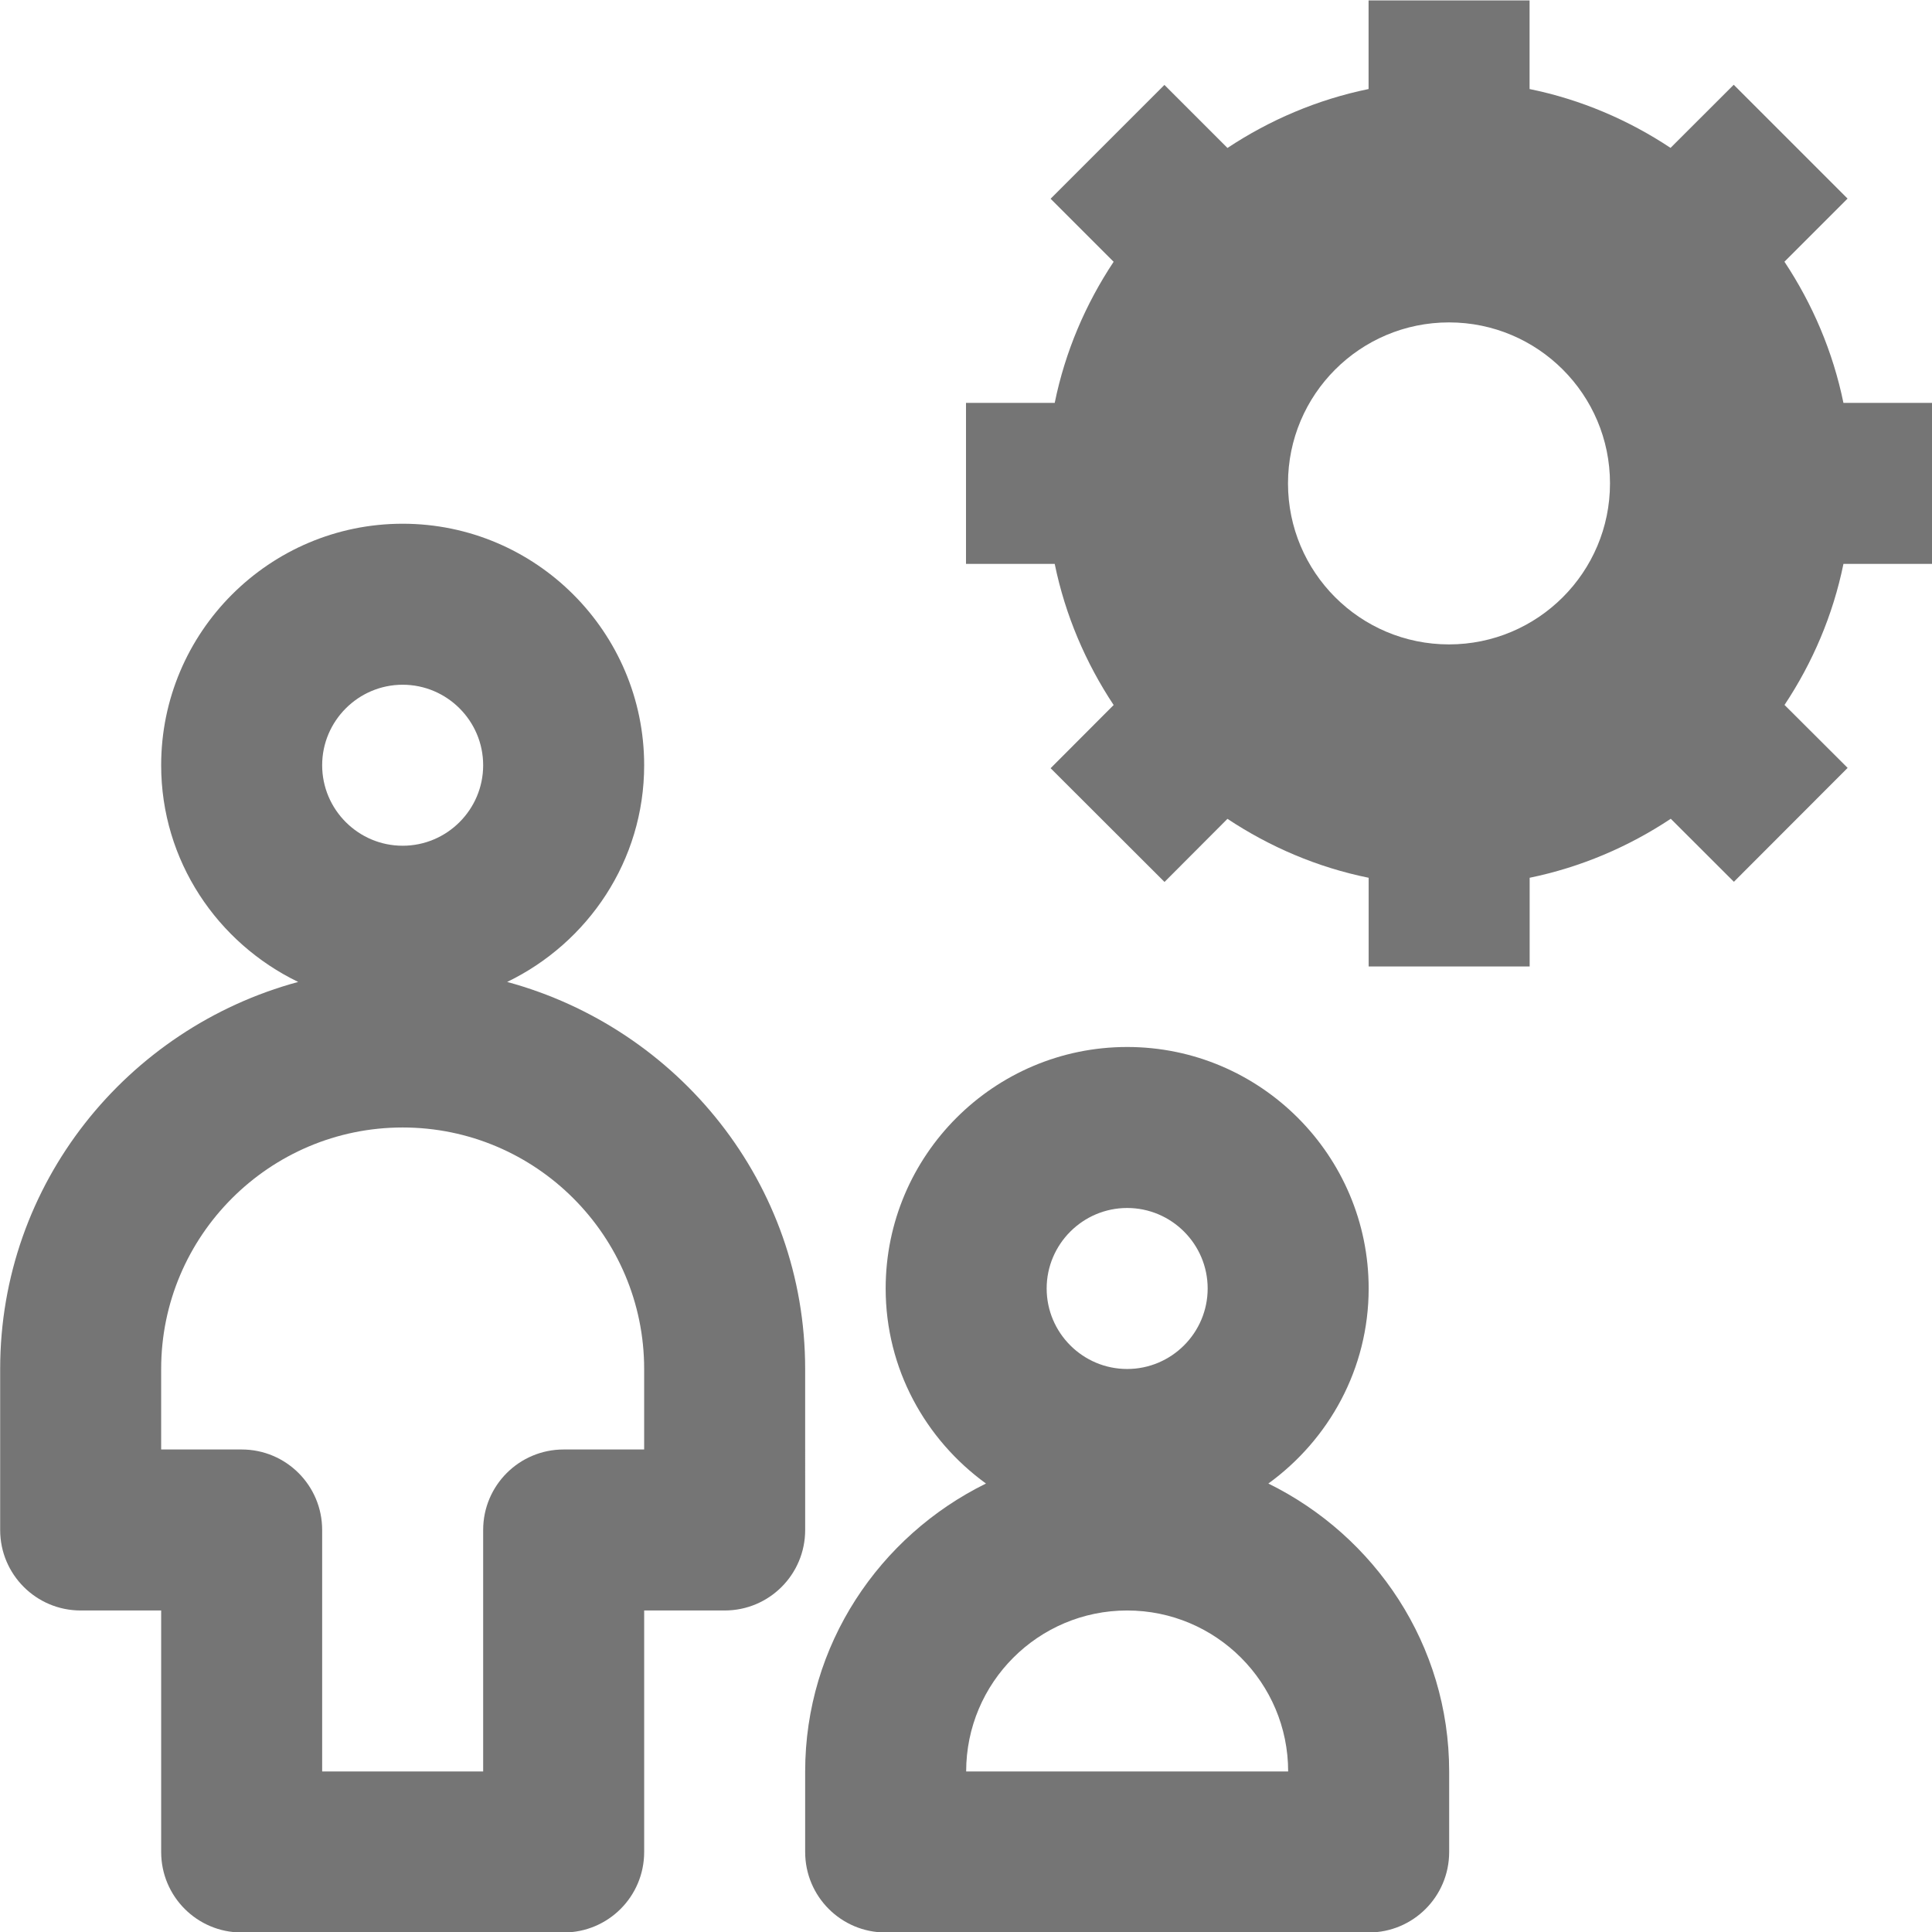 <?xml version="1.0" encoding="iso-8859-1"?>
<!-- Generator: Adobe Illustrator 16.0.0, SVG Export Plug-In . SVG Version: 6.00 Build 0)  -->
<!DOCTYPE svg PUBLIC "-//W3C//DTD SVG 1.1//EN" "http://www.w3.org/Graphics/SVG/1.1/DTD/svg11.dtd">
<svg version="1.1" xmlns="http://www.w3.org/2000/svg" xmlns:xlink="http://www.w3.org/1999/xlink" x="0px" y="0px" width="24px"
	 height="24px" viewBox="0 0 24 24" style="enable-background:new 0 0 24 24;" xml:space="preserve">
<g id="Frame_-_24px">
	<rect style="fill:none;" width="24" height="24"/>
</g>
<g id="Line_Icons">
	<g>
		<g>
			<path style="fill:#757575;" d="M10.002,17.006c0-2.305-1.576-4.231-3.702-4.808c1.003-0.485,1.702-1.505,1.702-2.692
				c0-1.654-1.346-3-3-3s-3,1.346-3,3c0,1.188,0.699,2.207,1.702,2.692c-2.126,0.576-3.702,2.503-3.702,4.808v2c0,0.553,0.448,1,1,1
				h1v3c0,0.553,0.447,1,1,1h4c0.553,0,1-0.447,1-1v-3h1c0.553,0,1-0.447,1-1V17.006z M5.002,8.506c0.551,0,1,0.449,1,1
				s-0.449,1-1,1s-1-0.449-1-1S4.452,8.506,5.002,8.506z M8.002,18.006h-1c-0.553,0-1,0.448-1,1v3h-2v-3c0-0.552-0.447-1-1-1h-1v-1
				c0-1.654,1.346-3,3-3s3,1.346,3,3V18.006z"/>
			<path style="fill:#757575;" d="M15.756,18.429c0.752-0.546,1.246-1.425,1.246-2.423c0-1.654-1.346-3-3-3s-3,1.346-3,3
				c0,0.998,0.494,1.877,1.246,2.423c-1.324,0.652-2.246,2.004-2.246,3.577v1c0,0.553,0.447,1,1,1h6c0.553,0,1-0.447,1-1v-1
				C18.002,20.433,17.081,19.081,15.756,18.429z M14.002,15.006c0.551,0,1,0.449,1,1s-0.449,1-1,1s-1-0.449-1-1
				S13.452,15.006,14.002,15.006z M12.002,22.006c0-1.104,0.896-2,2-2s2,0.896,2,2H12.002z"/>
		</g>
		<path style="fill:#757575;" d="M24.002,7.005v-2h-1.102c-0.131-0.638-0.385-1.229-0.733-1.754l0.784-0.784l-1.414-1.414
			l-0.785,0.784c-0.523-0.347-1.114-0.601-1.751-0.731V0.005h-2v1.101c-0.638,0.131-1.229,0.385-1.753,0.732l-0.783-0.783
			l-1.414,1.414l0.783,0.783c-0.348,0.524-0.602,1.115-0.732,1.753H12v2h1.102c0.131,0.638,0.385,1.229,0.732,1.753l-0.783,0.785
			l1.415,1.413l0.782-0.784c0.525,0.348,1.117,0.603,1.754,0.732v1.102h2v-1.102c0.637-0.131,1.229-0.385,1.753-0.733l0.784,0.783
			l1.413-1.415l-0.784-0.782c0.348-0.524,0.602-1.115,0.732-1.752H24.002z M18,8.005c-1.105,0-2-0.896-2-2c0-1.104,0.895-2,2-2
			c1.104,0,2,0.896,2,2C20,7.108,19.104,8.005,18,8.005z"/>
	</g>
</g>
</svg>
